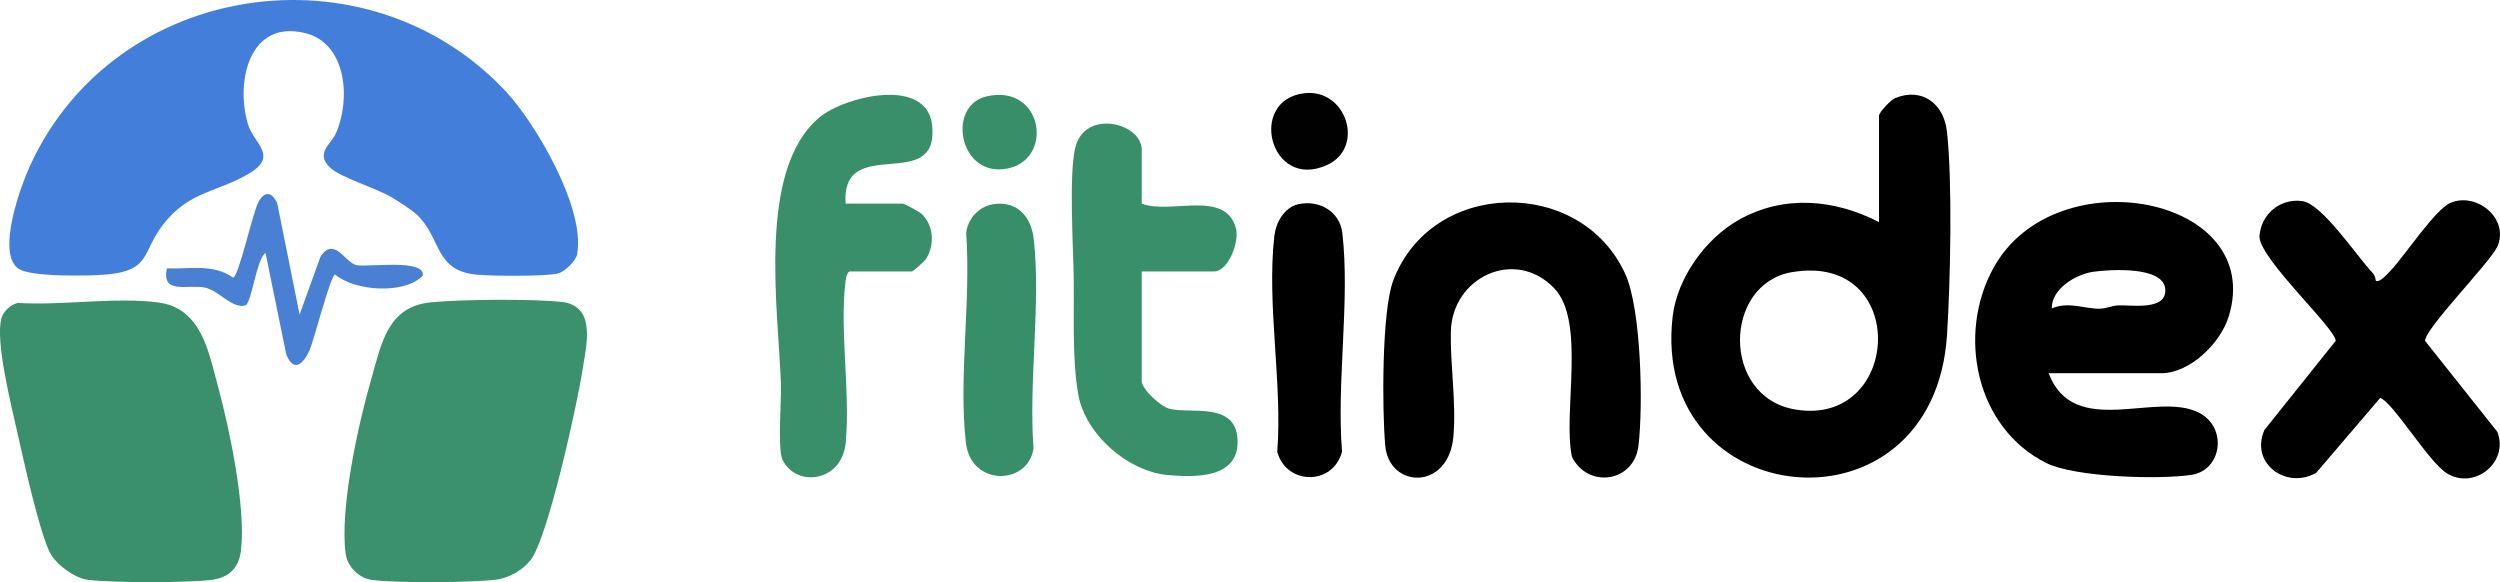 <?xml version="1.0" encoding="UTF-8"?>
<svg id="Layer_2" data-name="Layer 2" xmlns="http://www.w3.org/2000/svg" viewBox="0 0 809.77 188.56">
  <defs>
    <style>
      .cls-1 {
        fill: #4980d3;
      }

      .cls-2 {
        fill: #010101;
      }

      .cls-3 {
        fill: #3a8f6d;
      }

      .cls-4 {
        fill: #38906b;
      }

      .cls-5 {
        fill: #388f6a;
      }

      .cls-6 {
        fill: #378f69;
      }

      .cls-7 {
        fill: #437fda;
      }

      .cls-8 {
        fill: #3b916d;
      }
    </style>
  </defs>
  <g id="Layer_1-2" data-name="Layer 1">
    <g>
      <path class="cls-7" d="M163.61,29.36c10,10.61,26.14,38.37,23.31,53.06-.41,2.12-3.9,5.45-5.91,6.07-3.69,1.14-21.95.92-26.57.48-13.58-1.27-11.39-11.34-18.96-19-1.82-1.84-6.43-4.78-8.81-6.17-4.97-2.9-16.3-6.34-19.6-9.37-5.17-4.75.17-7.74,1.71-11.18,4.82-10.8,3.69-29.16-9.93-32.53-18.1-4.47-22.62,15.63-18.54,29.5,1.83,6.23,10,10.2.44,15.95-10.18,6.12-19.64,5.63-28.12,16.84-6.72,8.88-3.85,14.62-18.07,15.9-5.56.5-24.9.9-28.71-1.96-7.03-5.28.88-26.79,4.06-33.66C37.53-6.36,118.76-18.22,163.61,29.36Z"/>
      <path class="cls-3" d="M5.8,98.12c14.2.92,31.89-2.02,45.66-.12s16.12,15.99,19.07,26.88c3.79,13.97,9.19,39.42,7.52,53.45-.67,5.6-3.92,8.82-9.49,9.49-8.29.99-31.73.99-40.02,0-4.21-.51-9.76-4.56-11.93-8.05-3.48-5.59-9.08-31.18-10.85-39.09-1.89-8.42-7.51-30.52-5.23-37.82.68-2.17,3.04-4.23,5.26-4.73Z"/>
      <path class="cls-8" d="M187.59,100.26c4.42,4.41,1.89,14.14,1.04,19.81-1.62,10.75-11.19,54.17-16.68,61.23-2.67,3.44-7.16,6-11.49,6.5-8.08.92-32.15,1.1-40.01.04-4.17-.56-7.93-4.3-8.49-8.49-1.98-14.63,4.13-42.13,8.32-56.68,3.3-11.45,5.24-23.32,19.21-24.74,9.59-.97,33.63-1.2,42.99-.06,1.89.23,3.78,1.07,5.1,2.39Z"/>
      <path d="M769.52,90.91c1.19.89,4.14-2.55,5-3.46,4.52-4.82,14.22-19.58,19.21-21.74,8.32-3.6,19.16,4.98,15.19,14.18-2.67,5.46-23.54,26.63-23.42,30.53l23.42,29.47c3.82,9.96-7.58,18.93-16.39,13.39-5.99-3.77-17.23-22.75-21.56-24.4l-20.73,24.26c-9.59,5.53-21.54-2.97-16.78-13.87l23.1-28.88c0-3.95-24.7-26.58-24.7-33.78.41-7.21,6.76-12.5,13.9-11.47,6.44.93,17.65,17.86,22.78,23.3.6.64.91,1.6.99,2.47Z"/>
      <path d="M503.35,93.28c-12.73-13.11-33-3.48-33.41,14.13-.24,10.64,1.8,22.99.83,33.99-1.55,17.57-20.79,16.89-22.07,3-1.05-11.46-1.17-43.55,2.56-53.46,12.45-33.1,60.74-33.78,75.16-2.24,5.25,11.48,5.83,42.89,4.29,55.68-1.44,11.95-16.47,13.97-21.56,3.53-3-14.39,4.65-43.85-5.8-54.62Z"/>
      <path class="cls-5" d="M273.88,65.95h18.49c.57,0,5.42,2.63,6.16,3.33,3.87,3.69,4.26,9.83,1.56,14.37-.59.99-4.33,4.27-4.72,4.27h-19.98c-1.09,0-1.43,2.44-1.55,3.44-1.88,16,1.62,35.69.09,52.02-1.22,13.04-16.38,14.51-20.5,5.44-1.6-3.52-.29-19.23-.48-24.49-.88-24.36-7.77-69.44,12.48-86.31,8.27-6.89,34.74-13.23,36.47,2.45,2.52,22.77-29.53,2.45-28.01,25.48Z"/>
      <path class="cls-4" d="M369.81,65.95c9.16,3.65,27.09-4.71,30.51,7.96,1.22,4.55-2.57,14.01-7.03,14.01h-23.48v35.45c0,2.7,6.05,8.26,8.96,9.02,6.86,1.79,21.49-2.42,22.08,9.97.6,12.66-13.55,12.3-22.58,11.51-12.92-1.13-26.66-13.13-28.99-25.95-2.05-11.31-1.34-25.9-1.49-37.45-.14-10.28-1.6-33.86.47-42.55,3.05-12.79,21.55-8.12,21.55.57v17.48Z"/>
      <path class="cls-6" d="M321.6,66.17c7.78-1.29,12.42,3.93,13.24,11.26,2.36,21.04-1.71,46.34-.07,67.85-1.83,11.99-20.28,12.37-21.92-1.93-2.4-20.97,1.71-46.37.09-67.82.52-4.65,4.05-8.6,8.65-9.36Z"/>
      <path d="M420.48,66.17c6.72-1.55,13.48,2.28,14.3,9.25,2.58,21.77-1.92,48.55-.08,70.87-2.94,11.12-18.02,10.84-20.98.11,1.7-22.49-3.47-47.78-.95-69.96.49-4.3,3.17-9.23,7.7-10.27Z"/>
      <path class="cls-1" d="M97.03,101.9l6.76-18.7c4.43-6.89,8.06,2,11.74,2.7s22.37-2.17,21.4,3.4c-5.87,6.11-21.95,5.07-28.4-.38-1.5.33-6.85,21.41-8.32,24.66-1.99,4.41-5.19,7.21-7.51,1.13l-6.69-32.77c-2.94,1.79-4.52,16.53-6.62,17.03-4.3,1.04-8.5-4.92-13.07-5.83-5.48-1.09-14.11,2.42-12.27-6.22,7.69.33,14.81-1.61,21.47,3,1.87-.41,6.37-21.4,8.3-24.68,2.04-3.48,4.25-2.99,5.95.47l7.27,36.18Z"/>
      <path class="cls-2" d="M422.53,30.19c13.61-1.56,19.76,17.64,7.24,23.29-18.45,8.32-25.77-21.16-7.24-23.29Z"/>
      <path class="cls-6" d="M319.55,31.22c18.79-4.33,22.15,21.7,5.52,23.57-14.63,1.64-18.23-20.64-5.52-23.57Z"/>
      <path d="M630.61,42.48c-.99-8.83-7.96-14.27-16.73-10.72-1.4.57-5.25,4.61-5.25,5.73v34.45c-14.45-7.42-30.68-8.92-45.27-.81-10.87,6.04-20.1,18.89-21.57,31.37-7.47,63.53,84.58,73.22,88.87,5.93,1.09-17.09,1.8-49.46-.04-65.96ZM581.38,132.62c-23.87-4.09-23.21-40.66-1-44.46,38.35-6.56,35.76,50.42,1,44.46Z"/>
      <path d="M721.84,102.7c12.3-39.1-56-52.16-76.05-16.08-12.02,21.63-5.89,52.02,17.12,63.4,9.28,4.58,36.75,5.4,47.08,3.76,9.62-1.53,11.68-15.27,2.25-20.11-13.78-7.08-40.56,8.71-48.66-12.78h36.47c9.27,0,19.11-9.69,21.78-18.18ZM686.08,98.92c-1.96.08-3.87,1.03-6.01,1.07-4.78.09-10.01-2.44-15.48-.09-.11-6.39,7.86-11.11,13.57-11.89,5.36-.73,22.52-1.85,23.18,5.56.65,7.19-10.99,5.17-15.27,5.34Z"/>
    </g>
  </g>
</svg>